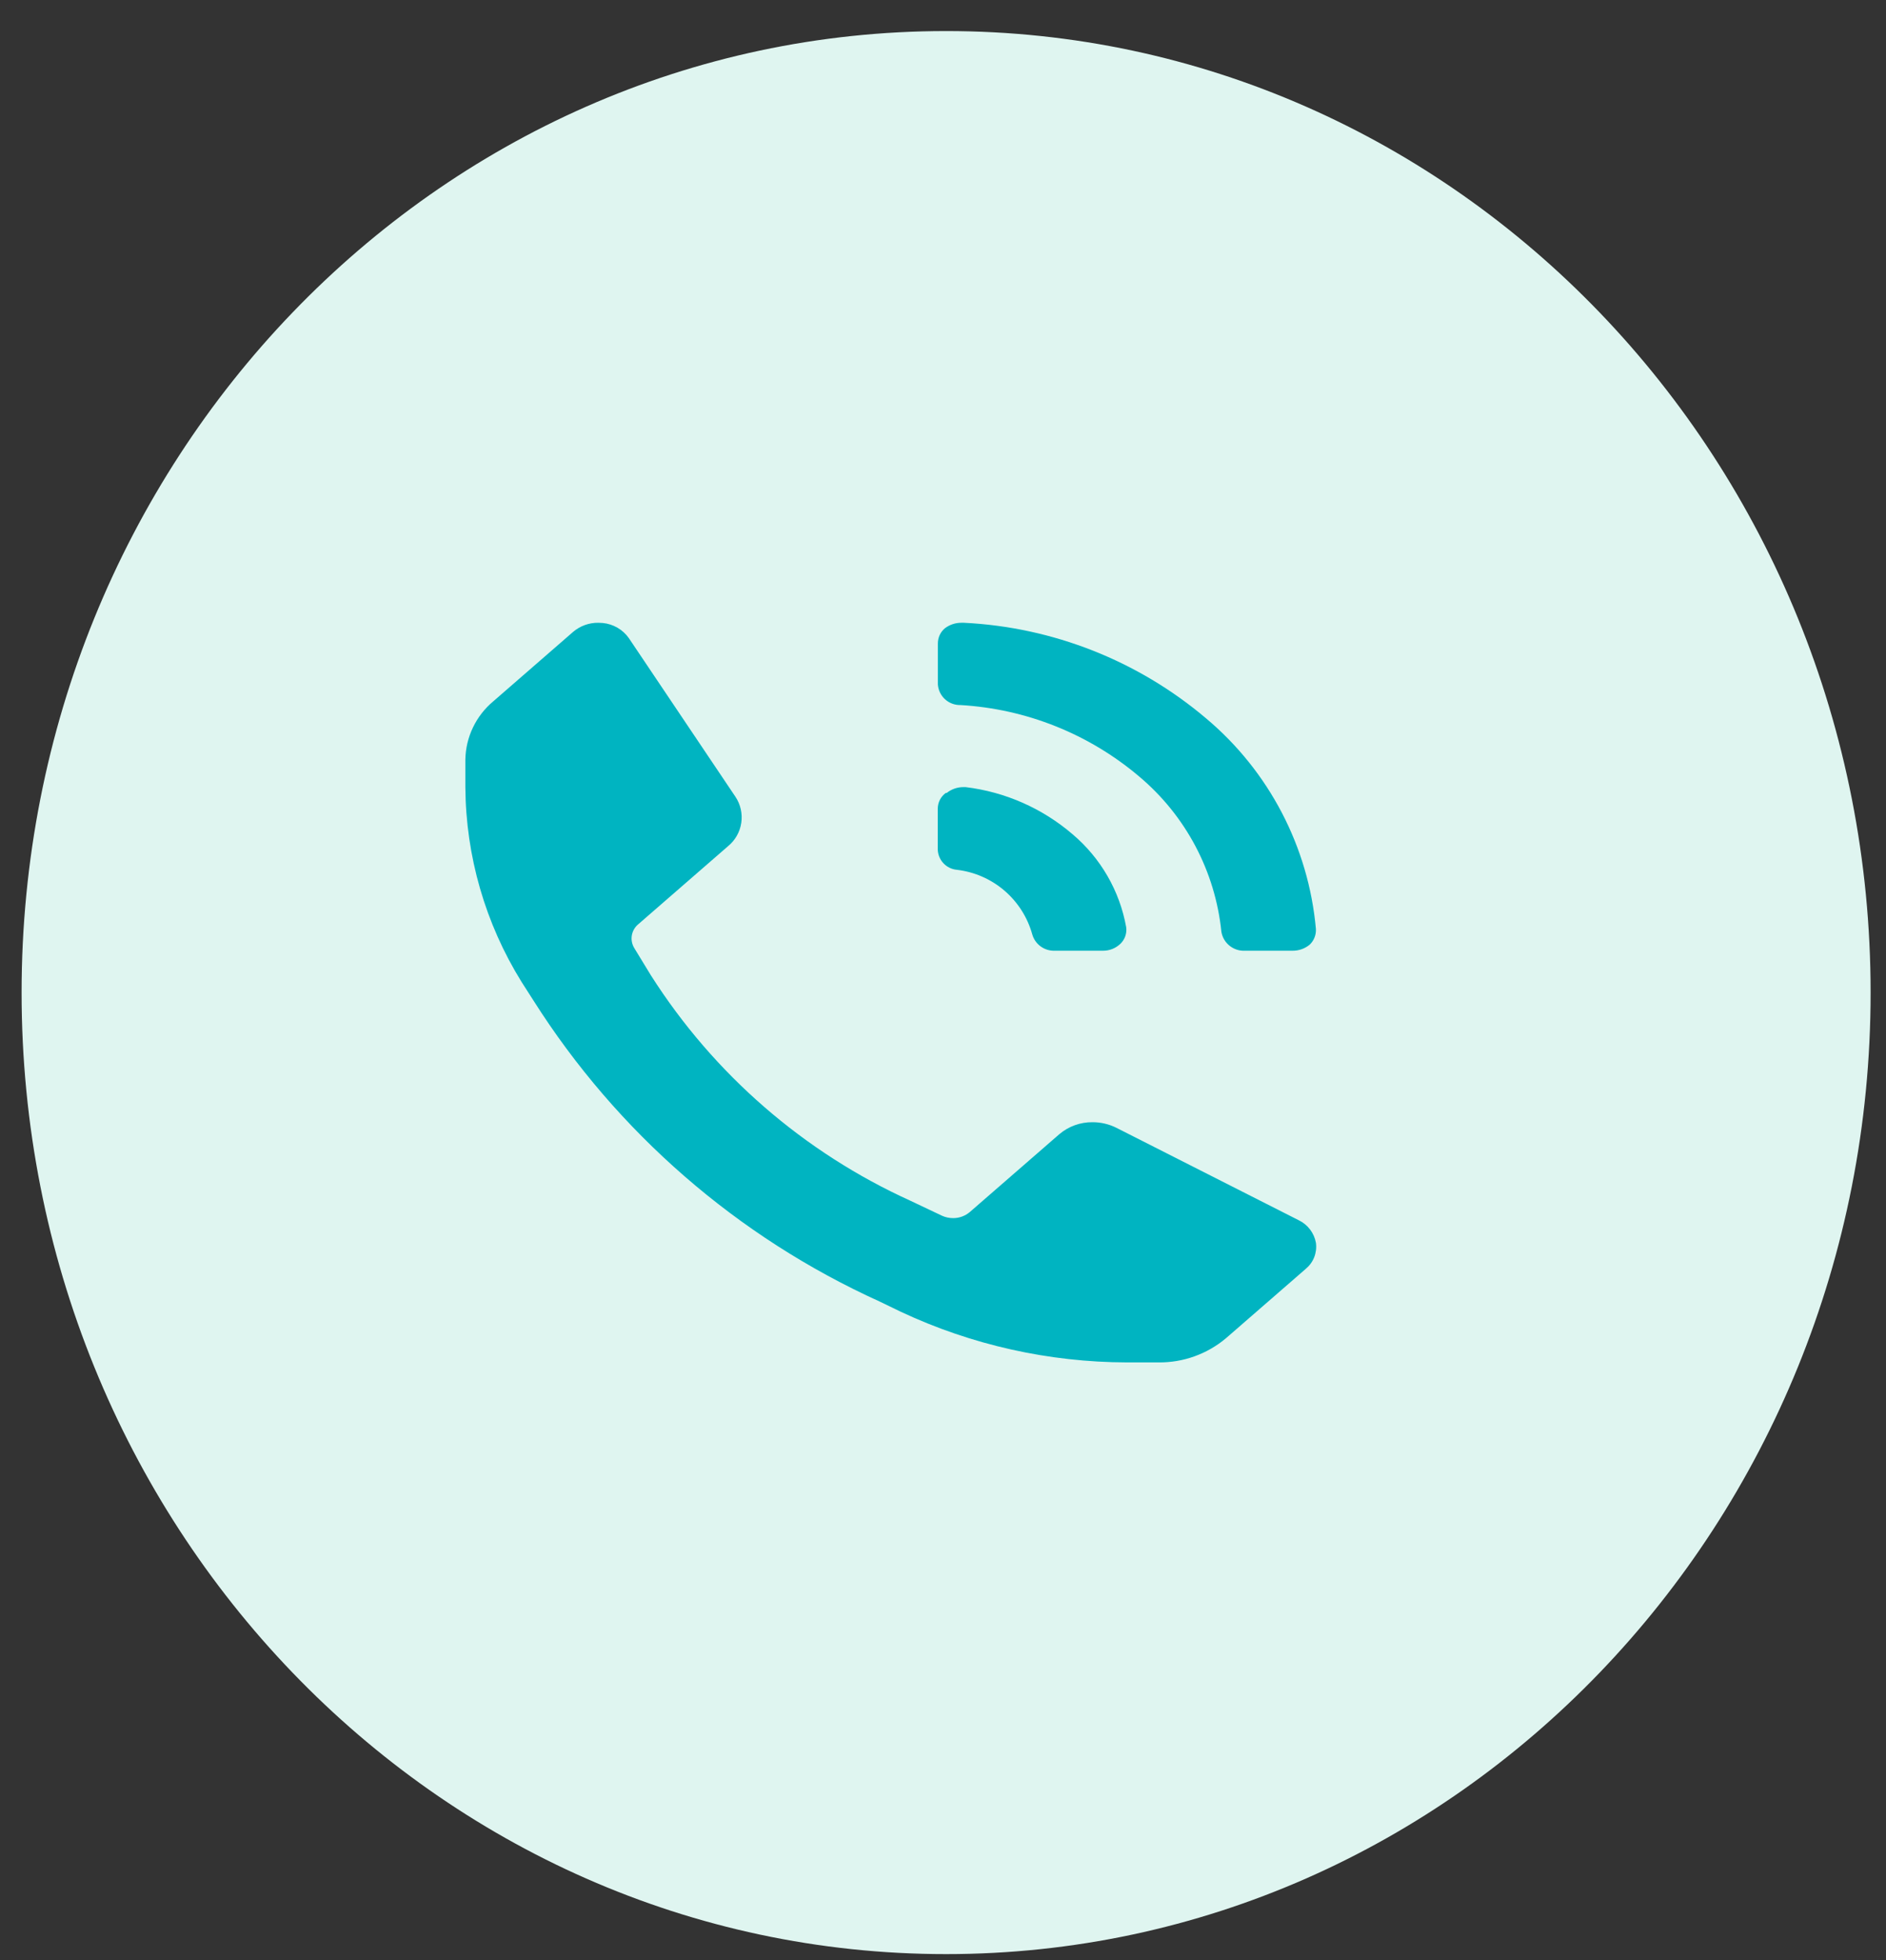<svg width="51" height="53" viewBox="0 0 51 53" fill="none" xmlns="http://www.w3.org/2000/svg">
<rect x="0" y="0" width="51" height="53" fill="#333333" stroke="none"/>
<path d="M25.584 52.84C39.391 52.84 50.584 41.199 50.584 26.84C50.584 12.48 39.391 0.84 25.584 0.84C11.777 0.84 0.584 12.48 0.584 26.84C0.584 41.199 11.777 52.84 25.584 52.84Z" fill="#DFF5F0"/>
<path d="M31.328 36.84H30.472C28.361 36.835 26.276 36.369 24.364 35.473L23.789 35.195C19.941 33.451 16.685 30.621 14.424 27.052L14.104 26.552C13.122 24.97 12.596 23.148 12.584 21.286L12.584 20.54C12.589 20.239 12.659 19.942 12.79 19.67C12.92 19.399 13.107 19.158 13.338 18.965L15.497 17.087C15.687 16.925 15.929 16.837 16.179 16.84C16.219 16.84 16.259 16.842 16.299 16.846C16.439 16.859 16.574 16.903 16.696 16.973C16.818 17.044 16.923 17.139 17.004 17.254L19.884 21.54C20.025 21.748 20.082 22.002 20.045 22.251C20.008 22.5 19.879 22.725 19.684 22.884L17.269 24.984C17.173 25.06 17.108 25.169 17.086 25.29C17.065 25.411 17.089 25.535 17.154 25.64L17.601 26.373C19.301 29.046 21.743 31.166 24.628 32.473L25.471 32.873C25.565 32.916 25.668 32.938 25.771 32.938C25.938 32.94 26.099 32.881 26.226 32.773L28.641 30.673C28.893 30.457 29.215 30.341 29.546 30.345C29.768 30.345 29.987 30.396 30.186 30.495L35.118 32.995C35.239 33.053 35.345 33.139 35.426 33.246C35.507 33.353 35.562 33.478 35.585 33.61C35.602 33.74 35.586 33.873 35.538 33.996C35.49 34.118 35.411 34.226 35.31 34.31L33.15 36.188C32.64 36.616 31.994 36.847 31.328 36.84ZM34.956 25.708H33.666C33.516 25.716 33.367 25.668 33.25 25.574C33.132 25.48 33.053 25.346 33.028 25.197C32.861 23.561 32.064 22.055 30.805 20.997C29.447 19.846 27.751 19.169 25.974 19.065C25.82 19.069 25.67 19.013 25.556 18.91C25.442 18.806 25.372 18.663 25.361 18.509V17.398C25.361 17.32 25.378 17.242 25.411 17.171C25.444 17.1 25.493 17.037 25.553 16.987C25.681 16.891 25.838 16.839 25.998 16.84H26.064C28.471 16.958 30.773 17.866 32.612 19.423C34.317 20.854 35.385 22.902 35.584 25.119C35.588 25.197 35.576 25.276 35.547 25.349C35.519 25.422 35.474 25.488 35.418 25.542C35.289 25.65 35.125 25.709 34.956 25.708ZM29.829 25.708H28.529C28.391 25.714 28.255 25.674 28.143 25.593C28.032 25.513 27.95 25.397 27.913 25.264C27.785 24.803 27.521 24.391 27.158 24.08C26.794 23.769 26.345 23.574 25.87 23.519C25.733 23.506 25.606 23.443 25.512 23.343C25.418 23.243 25.363 23.112 25.358 22.975V21.864C25.359 21.782 25.379 21.7 25.416 21.627C25.454 21.554 25.508 21.49 25.575 21.442H25.6C25.729 21.338 25.89 21.283 26.055 21.284H26.111C27.179 21.413 28.184 21.856 29.001 22.556C29.764 23.2 30.278 24.09 30.454 25.073C30.465 25.154 30.456 25.236 30.43 25.313C30.403 25.39 30.359 25.46 30.301 25.517C30.174 25.64 30.005 25.709 29.828 25.708H29.829Z" fill="#00B4C1"/>
</svg>
